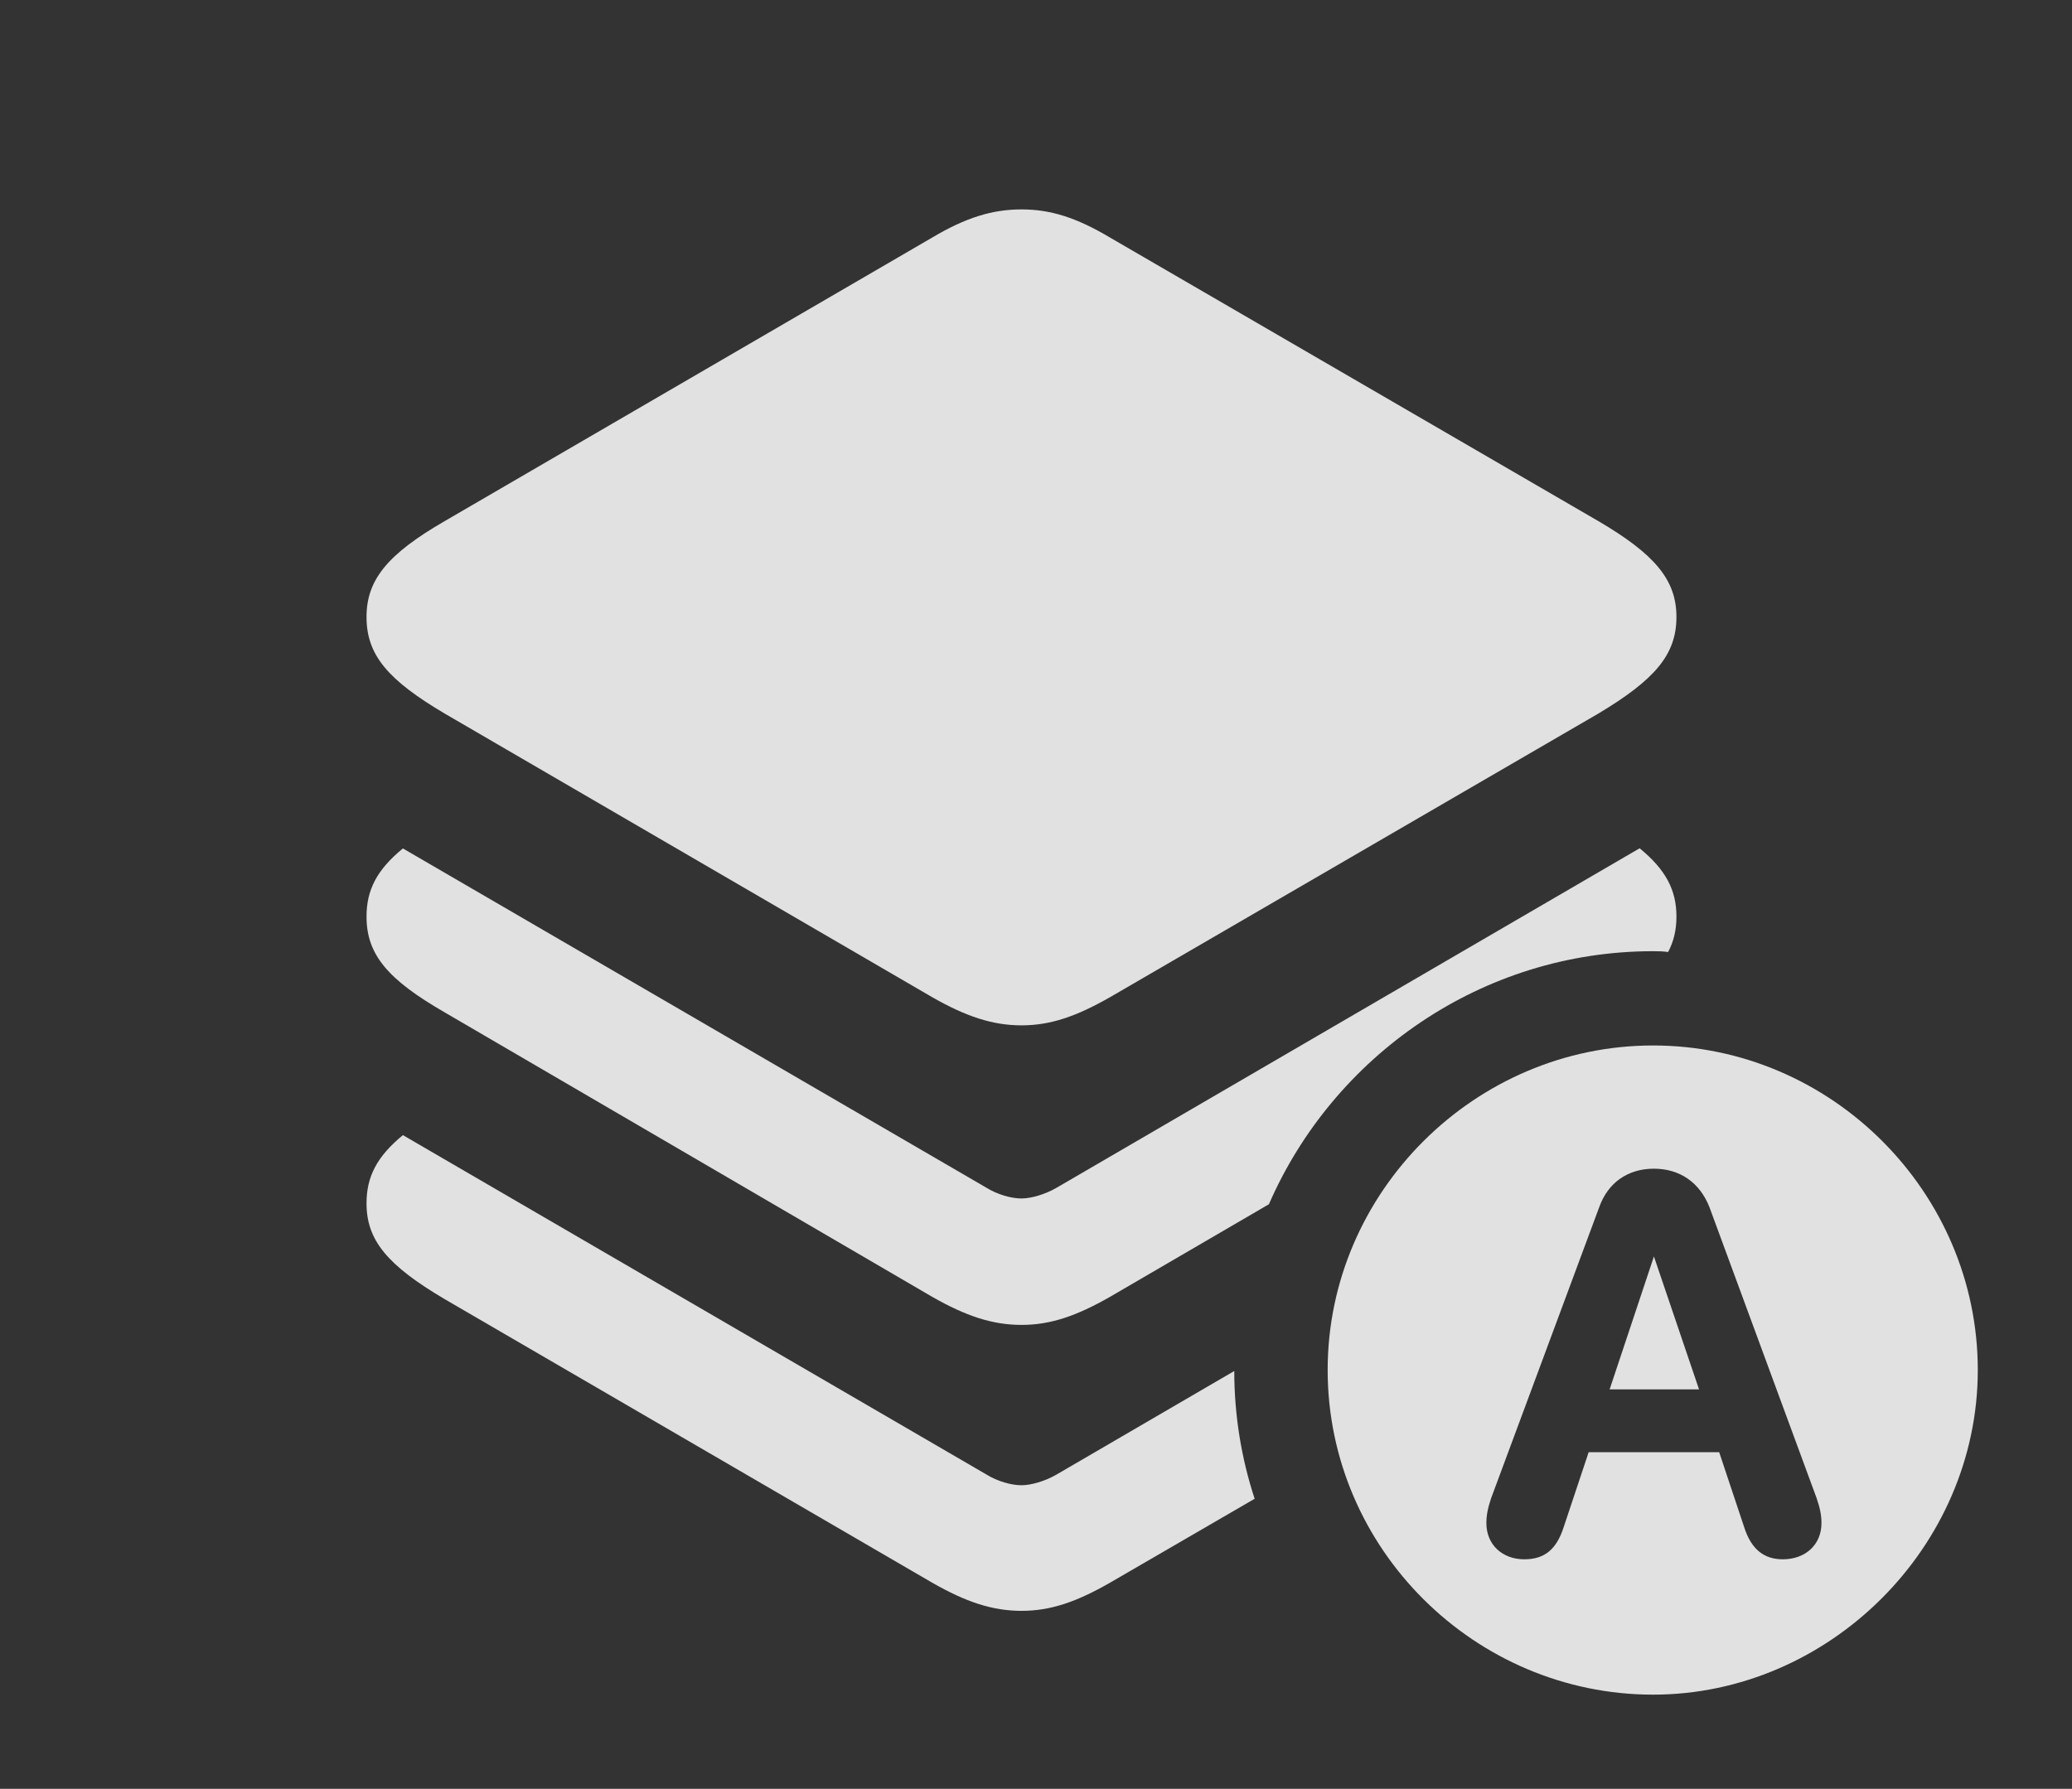 <?xml version="1.0" encoding="UTF-8"?>
<!--Generator: Apple Native CoreSVG 326-->
<!DOCTYPE svg
PUBLIC "-//W3C//DTD SVG 1.1//EN"
       "http://www.w3.org/Graphics/SVG/1.1/DTD/svg11.dtd">
<svg version="1.1" xmlns="http://www.w3.org/2000/svg" xmlns:xlink="http://www.w3.org/1999/xlink" viewBox="0 0 25.117 21.689">
 <rect x="0" y="0" width="25.117" height="21.689" fill="#333333" stroke="none"/>
 <g>
  <rect height="21.689" opacity="0" width="25.117" x="0" y="0"/>
  <path d="M11.963 17.881C12.09 17.959 12.256 18.008 12.383 18.008C12.5 18.008 12.666 17.959 12.803 17.881L14.962 16.623C14.962 17.163 15.049 17.684 15.209 18.172L13.457 19.189C13.047 19.424 12.734 19.531 12.383 19.531C12.031 19.531 11.709 19.424 11.299 19.189L5.391 15.752C4.697 15.342 4.443 15.039 4.443 14.59C4.443 14.268 4.568 14.023 4.884 13.763Z" fill="white" fill-opacity="0.85"/>
  <path d="M20.322 11.113C20.322 11.271 20.291 11.411 20.221 11.543C20.162 11.534 20.1 11.533 20.039 11.533C17.961 11.533 16.164 12.804 15.382 14.601L13.457 15.723C13.047 15.957 12.734 16.064 12.383 16.064C12.031 16.064 11.709 15.957 11.299 15.723L5.391 12.275C4.697 11.875 4.443 11.572 4.443 11.113C4.443 10.791 4.568 10.546 4.884 10.287L11.963 14.404C12.09 14.482 12.256 14.531 12.383 14.531C12.5 14.531 12.666 14.482 12.803 14.404L19.876 10.285C20.192 10.545 20.322 10.79 20.322 11.113Z" fill="white" fill-opacity="0.85"/>
  <path d="M13.457 2.881L19.375 6.318C20.059 6.719 20.322 7.031 20.322 7.48C20.322 7.939 20.059 8.242 19.375 8.652L13.457 12.09C13.047 12.324 12.734 12.432 12.383 12.432C12.031 12.432 11.709 12.324 11.299 12.09L5.391 8.652C4.697 8.242 4.443 7.939 4.443 7.48C4.443 7.031 4.697 6.719 5.391 6.318L11.299 2.881C11.709 2.637 12.031 2.539 12.383 2.539C12.734 2.539 13.047 2.637 13.457 2.881Z" fill="white" fill-opacity="0.85"/>
  <path d="M23.975 16.611C23.975 18.76 22.168 20.547 20.039 20.547C17.881 20.547 16.094 18.779 16.094 16.611C16.094 14.453 17.881 12.676 20.039 12.676C22.197 12.676 23.975 14.453 23.975 16.611ZM19.385 14.639L18.076 18.164C18.037 18.281 18.018 18.369 18.018 18.467C18.018 18.73 18.213 18.906 18.477 18.906C18.721 18.906 18.867 18.789 18.955 18.516L19.258 17.607L20.84 17.607L21.143 18.516C21.23 18.789 21.387 18.906 21.611 18.906C21.885 18.906 22.08 18.73 22.08 18.467C22.08 18.369 22.061 18.281 22.021 18.164L20.723 14.639C20.605 14.336 20.361 14.17 20.049 14.17C19.736 14.17 19.492 14.336 19.385 14.639ZM20.596 16.846L19.512 16.846L20.049 15.234Z" fill="white" fill-opacity="0.85"/>
 </g>
</svg>
